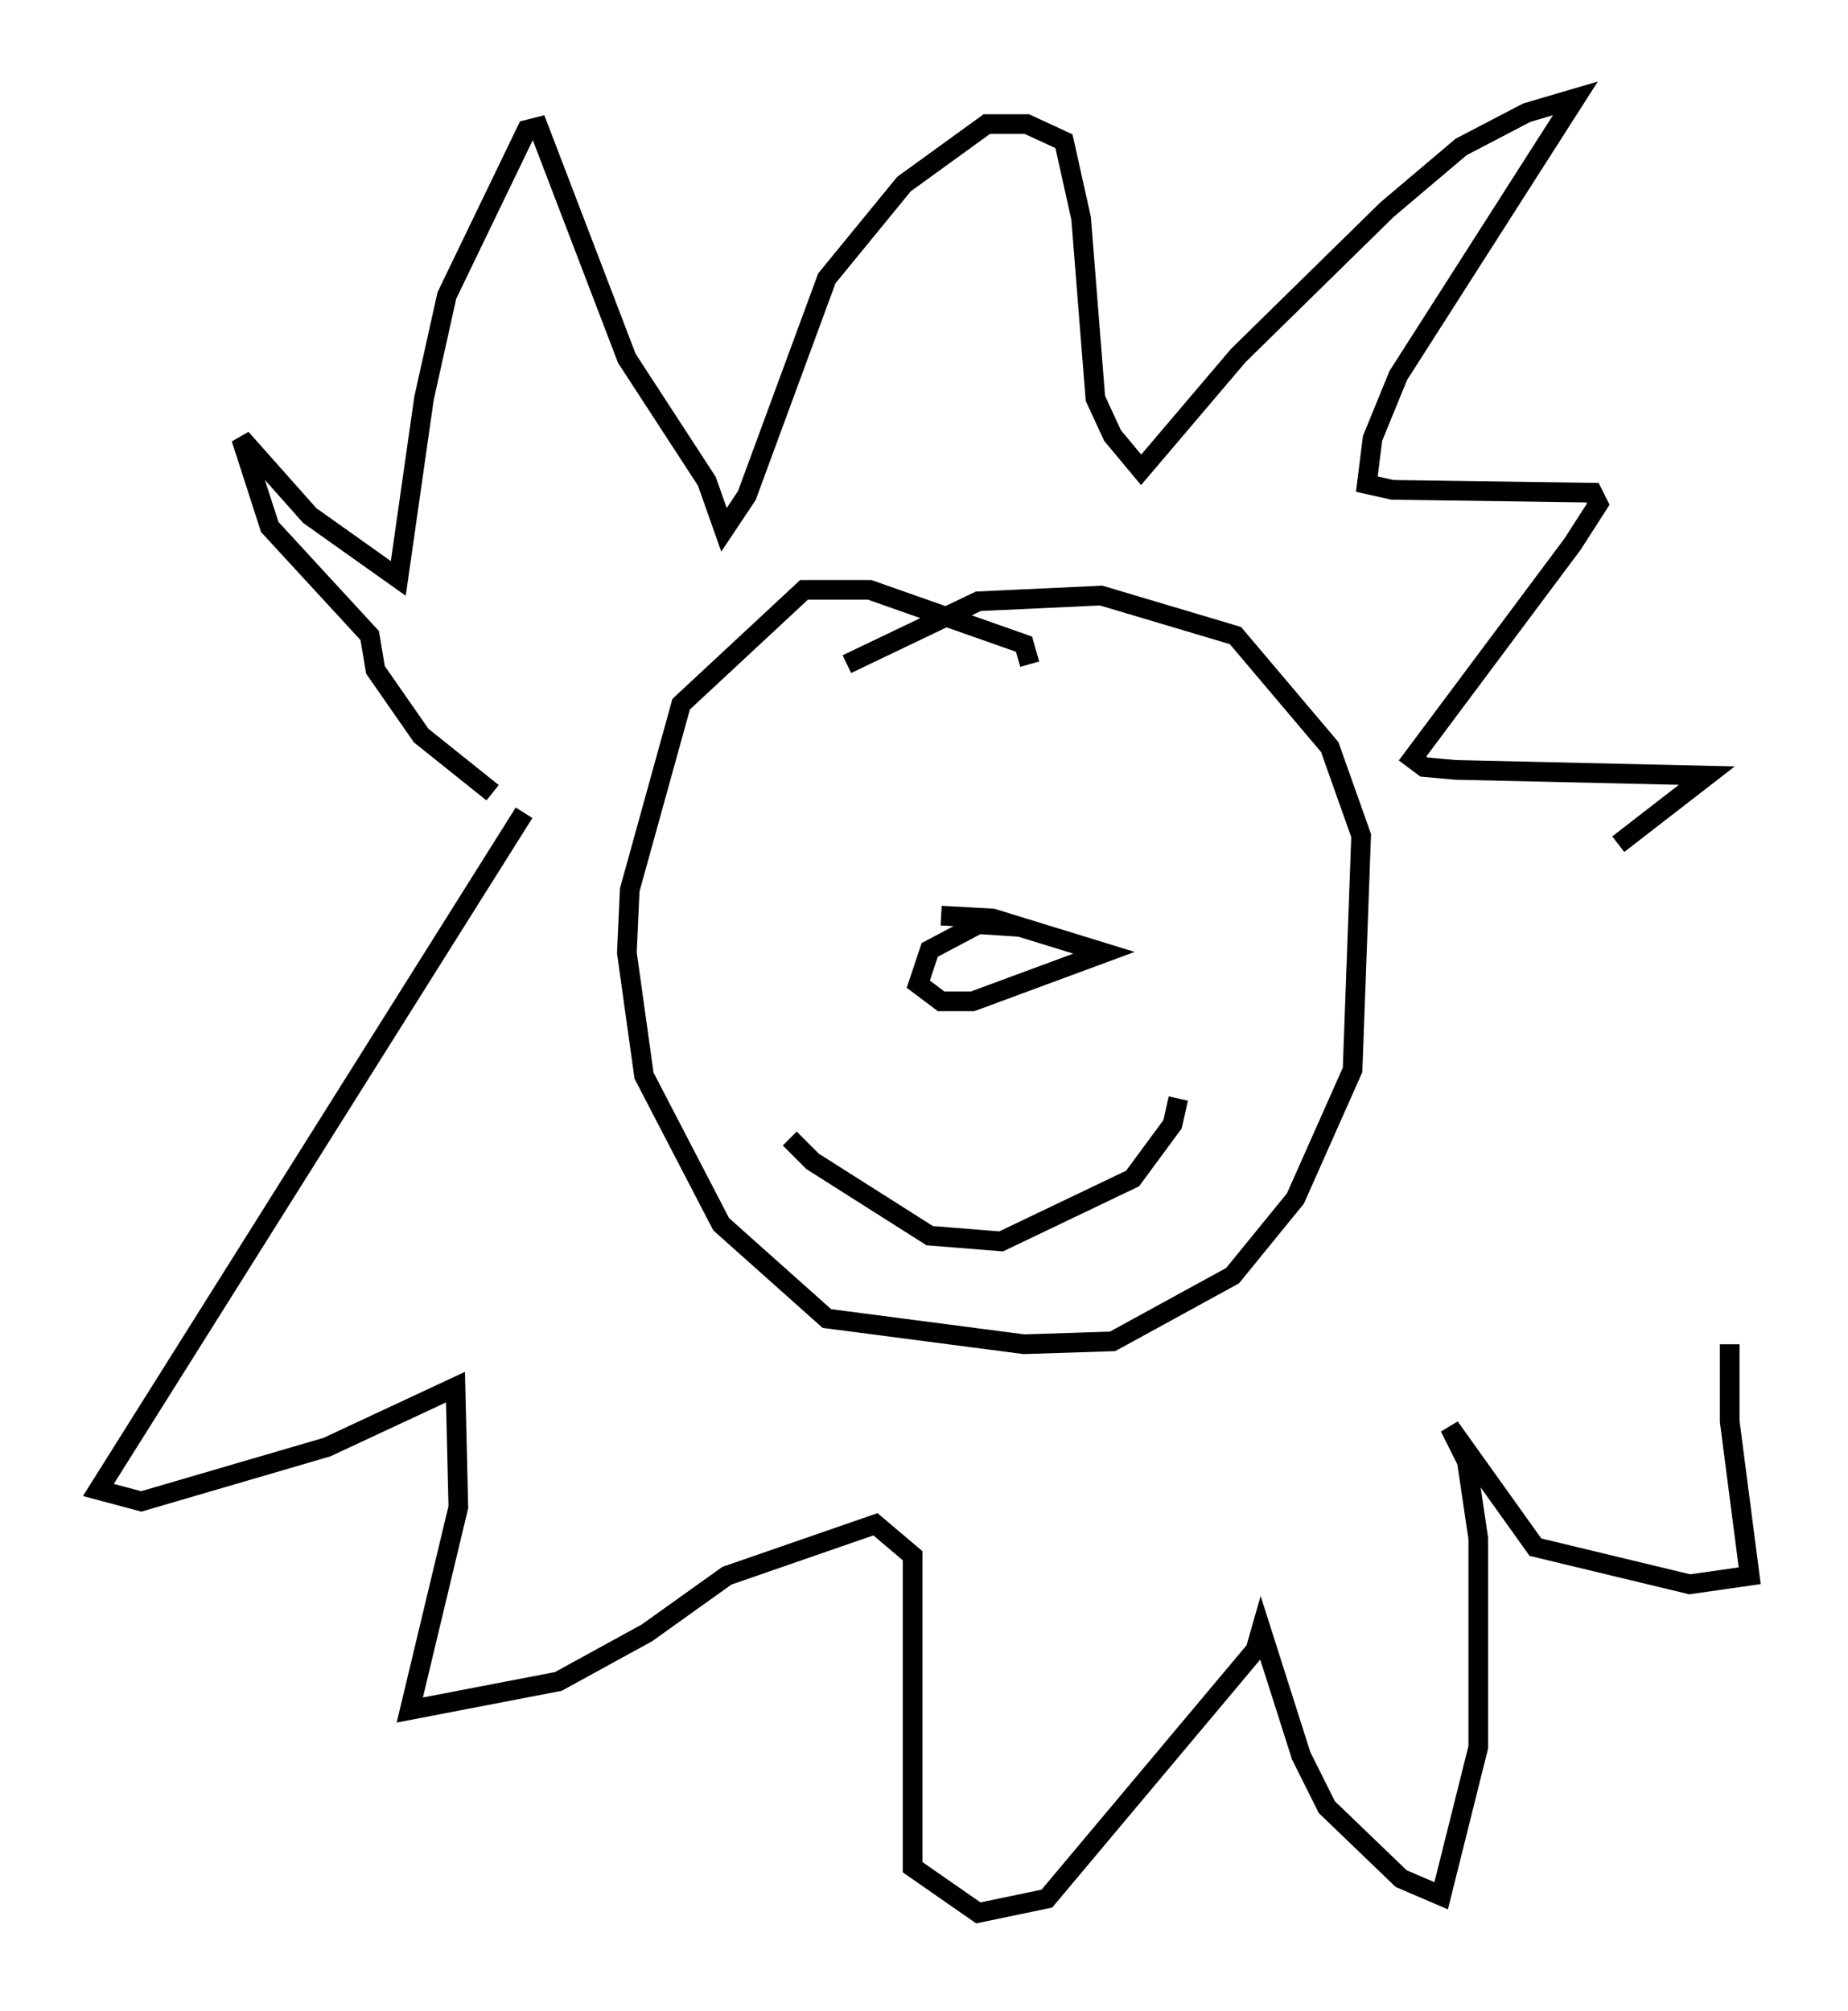 <?xml version="1.0" encoding="utf-8" ?>
<svg baseProfile="full" height="102.234" version="1.1" width="93.955" xmlns="http://www.w3.org/2000/svg" xmlns:ev="http://www.w3.org/2001/xml-events" xmlns:xlink="http://www.w3.org/1999/xlink"><defs /><rect fill="white" height="102.234" width="93.955" x="0" y="0" /><path d="M30.128, 46.687 m-5.084, -6.391 l-3.631, -2.905 -2.324, -3.341 l-0.291, -1.743 -5.084, -5.52 l-1.453, -4.503 3.486, 3.922 l4.503, 3.196 1.307, -9.151 l1.162, -5.229 4.067, -8.425 l0.581, -0.145 4.503, 11.765 l4.067, 6.246 0.872, 2.469 l1.162, -1.743 4.067, -11.039 l3.922, -4.793 4.212, -3.05 l2.034, 0.0 1.888, 0.872 l0.872, 3.922 0.726, 9.151 l0.872, 1.888 1.453, 1.743 l4.939, -5.81 7.553, -7.408 l3.777, -3.196 3.341, -1.743 l2.469, -0.726 -9.006, 14.089 l-1.307, 3.196 -0.291, 2.324 l1.307, 0.291 10.168, 0.145 l0.291, 0.581 -1.307, 2.034 l-8.134, 10.894 0.581, 0.436 l1.598, 0.145 12.782, 0.291 l-4.503, 3.486 m-55.631, -1.598 l-21.642, 34.425 2.179, 0.581 l9.441, -2.76 6.536, -3.05 l0.145, 6.101 -2.469, 10.313 l7.553, -1.453 4.503, -2.469 l4.067, -2.905 7.553, -2.615 l1.888, 1.598 0.0, 15.832 l3.341, 2.324 3.486, -0.726 l10.603, -12.637 0.291, -1.017 l2.034, 6.391 1.307, 2.615 l3.777, 3.631 2.034, 0.872 l1.888, -7.553 0.0, -10.603 l-0.581, -3.922 -0.872, -1.743 l4.358, 6.101 7.844, 1.888 l3.05, -0.436 -1.017, -7.844 l0.0, -3.922 m-5.665, -33.117 l0.0, 0.0 m-29.922, -1.453 l-0.291, -1.017 -7.844, -2.76 l-3.341, 0.0 -6.246, 5.81 l-2.615, 9.441 -0.145, 3.196 l0.872, 6.246 3.922, 7.553 l5.374, 4.793 10.022, 1.307 l4.503, -0.145 6.101, -3.341 l3.196, -3.922 2.905, -6.536 l0.436, -11.911 -1.598, -4.503 l-4.793, -5.665 -6.827, -2.034 l-6.246, 0.291 -6.682, 3.196 m8.86, 13.363 l-2.179, -0.145 -2.469, 1.307 l-0.581, 1.743 1.162, 0.872 l1.598, 0.0 6.682, -2.469 l-5.665, -1.743 -2.615, -0.145 m-7.698, 11.33 l1.162, 1.162 5.955, 3.777 l3.631, 0.291 6.682, -3.196 l2.034, -2.76 0.291, -1.307 m-20.045, -18.592 " fill="none" stroke="black" stroke-width="1" /></svg>